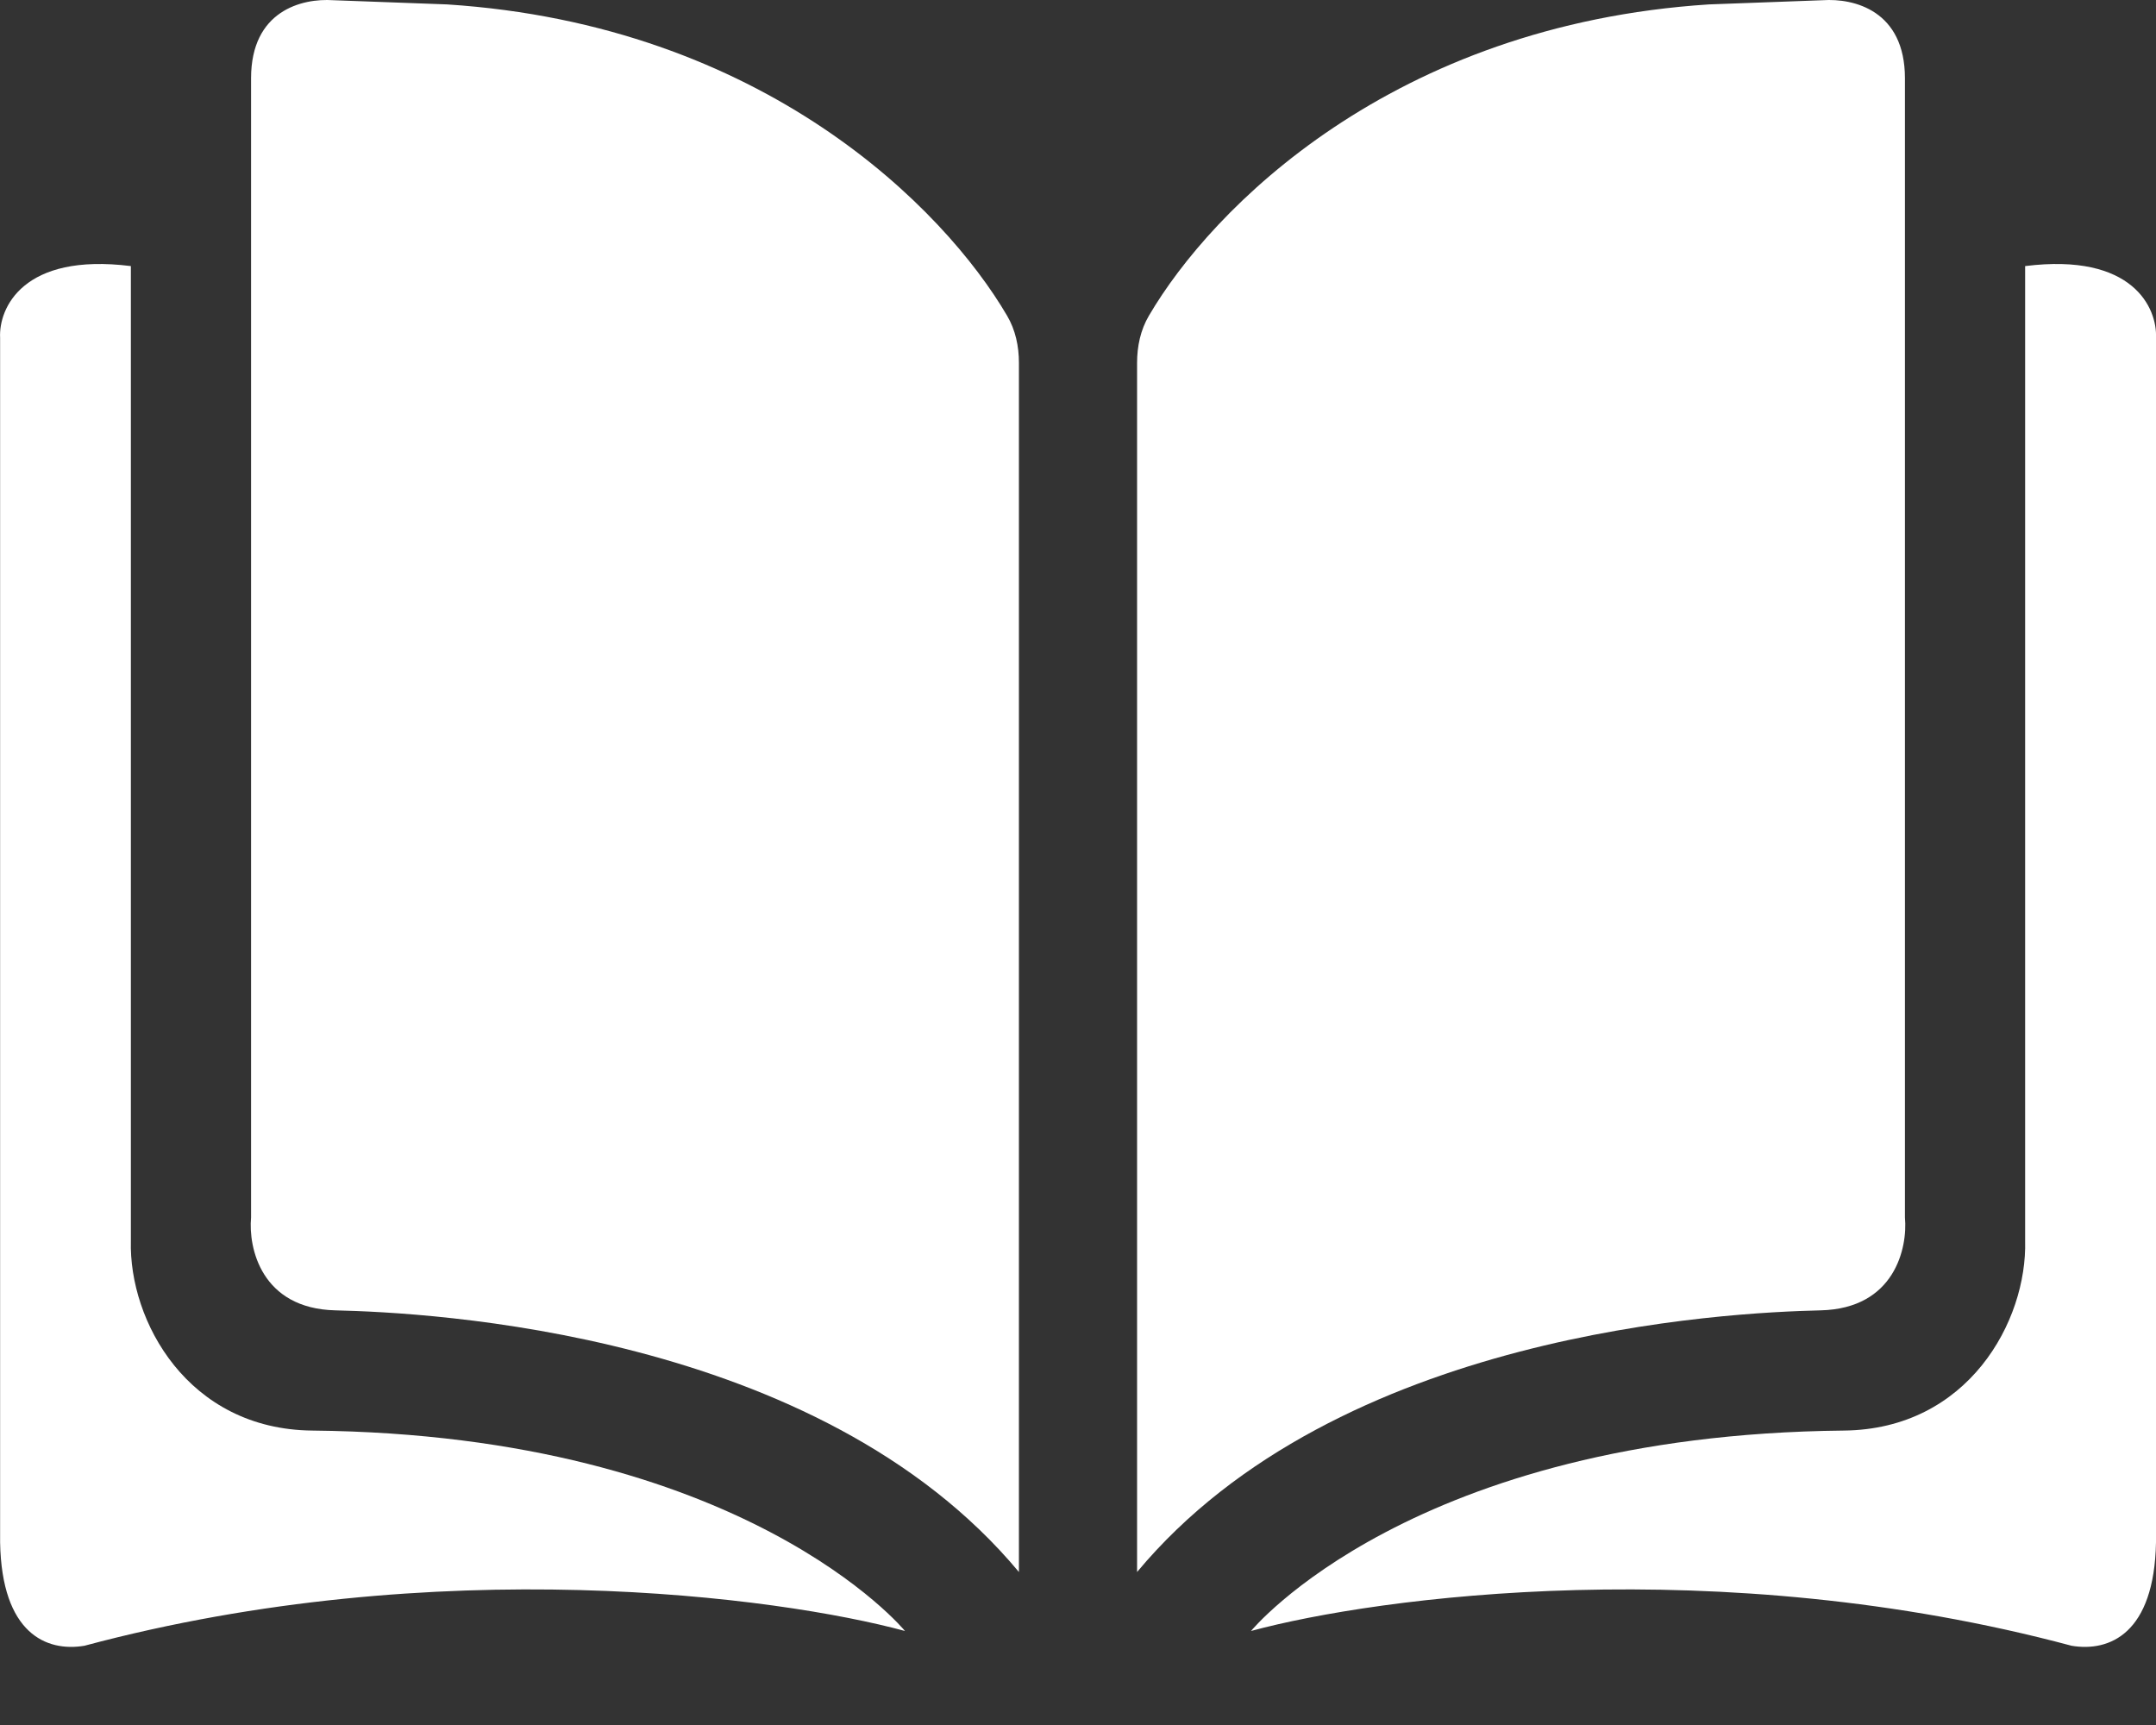 <svg width="20" height="16" viewBox="0 0 20 16" fill="none" xmlns="http://www.w3.org/2000/svg">
<rect x="0" y="0" width="20" height="16" fill="#333333" stroke="none"/>
<path d="M0.783 15.265C4.055 14.389 7.221 14.809 8.395 15.128C8.395 15.128 6.908 13.309 2.897 13.269C1.742 13.258 1.194 12.252 1.214 11.508V2.468C0.212 2.342 -0.013 2.859 0.001 3.133V14.306C0.016 15.152 0.431 15.324 0.783 15.265Z" fill="white"/>
<path d="M19.217 15.265C15.945 14.389 12.779 14.809 11.605 15.128C11.605 15.128 13.092 13.309 17.103 13.269C18.258 13.258 18.806 12.252 18.786 11.508V2.468C19.788 2.342 20.012 2.859 20 3.133V14.306C19.984 15.152 19.569 15.324 19.217 15.265Z" fill="white"/>
<path d="M9.452 3.366V14.581C7.593 12.35 3.973 12.174 3.112 12.154C2.423 12.138 2.303 11.573 2.329 11.293V0.726C2.329 0.1 2.799 -0.018 3.092 0.002L4.149 0.041C7.083 0.231 8.759 1.932 9.342 2.928C9.42 3.06 9.452 3.212 9.452 3.366Z" fill="white"/>
<path d="M10.548 3.366V14.581C12.407 12.35 16.027 12.174 16.888 12.154C17.577 12.138 17.697 11.573 17.671 11.293V0.726C17.671 0.1 17.201 -0.018 16.908 0.002L15.851 0.041C12.917 0.231 11.241 1.932 10.658 2.928C10.58 3.06 10.548 3.212 10.548 3.366Z" fill="white"/>
</svg>
